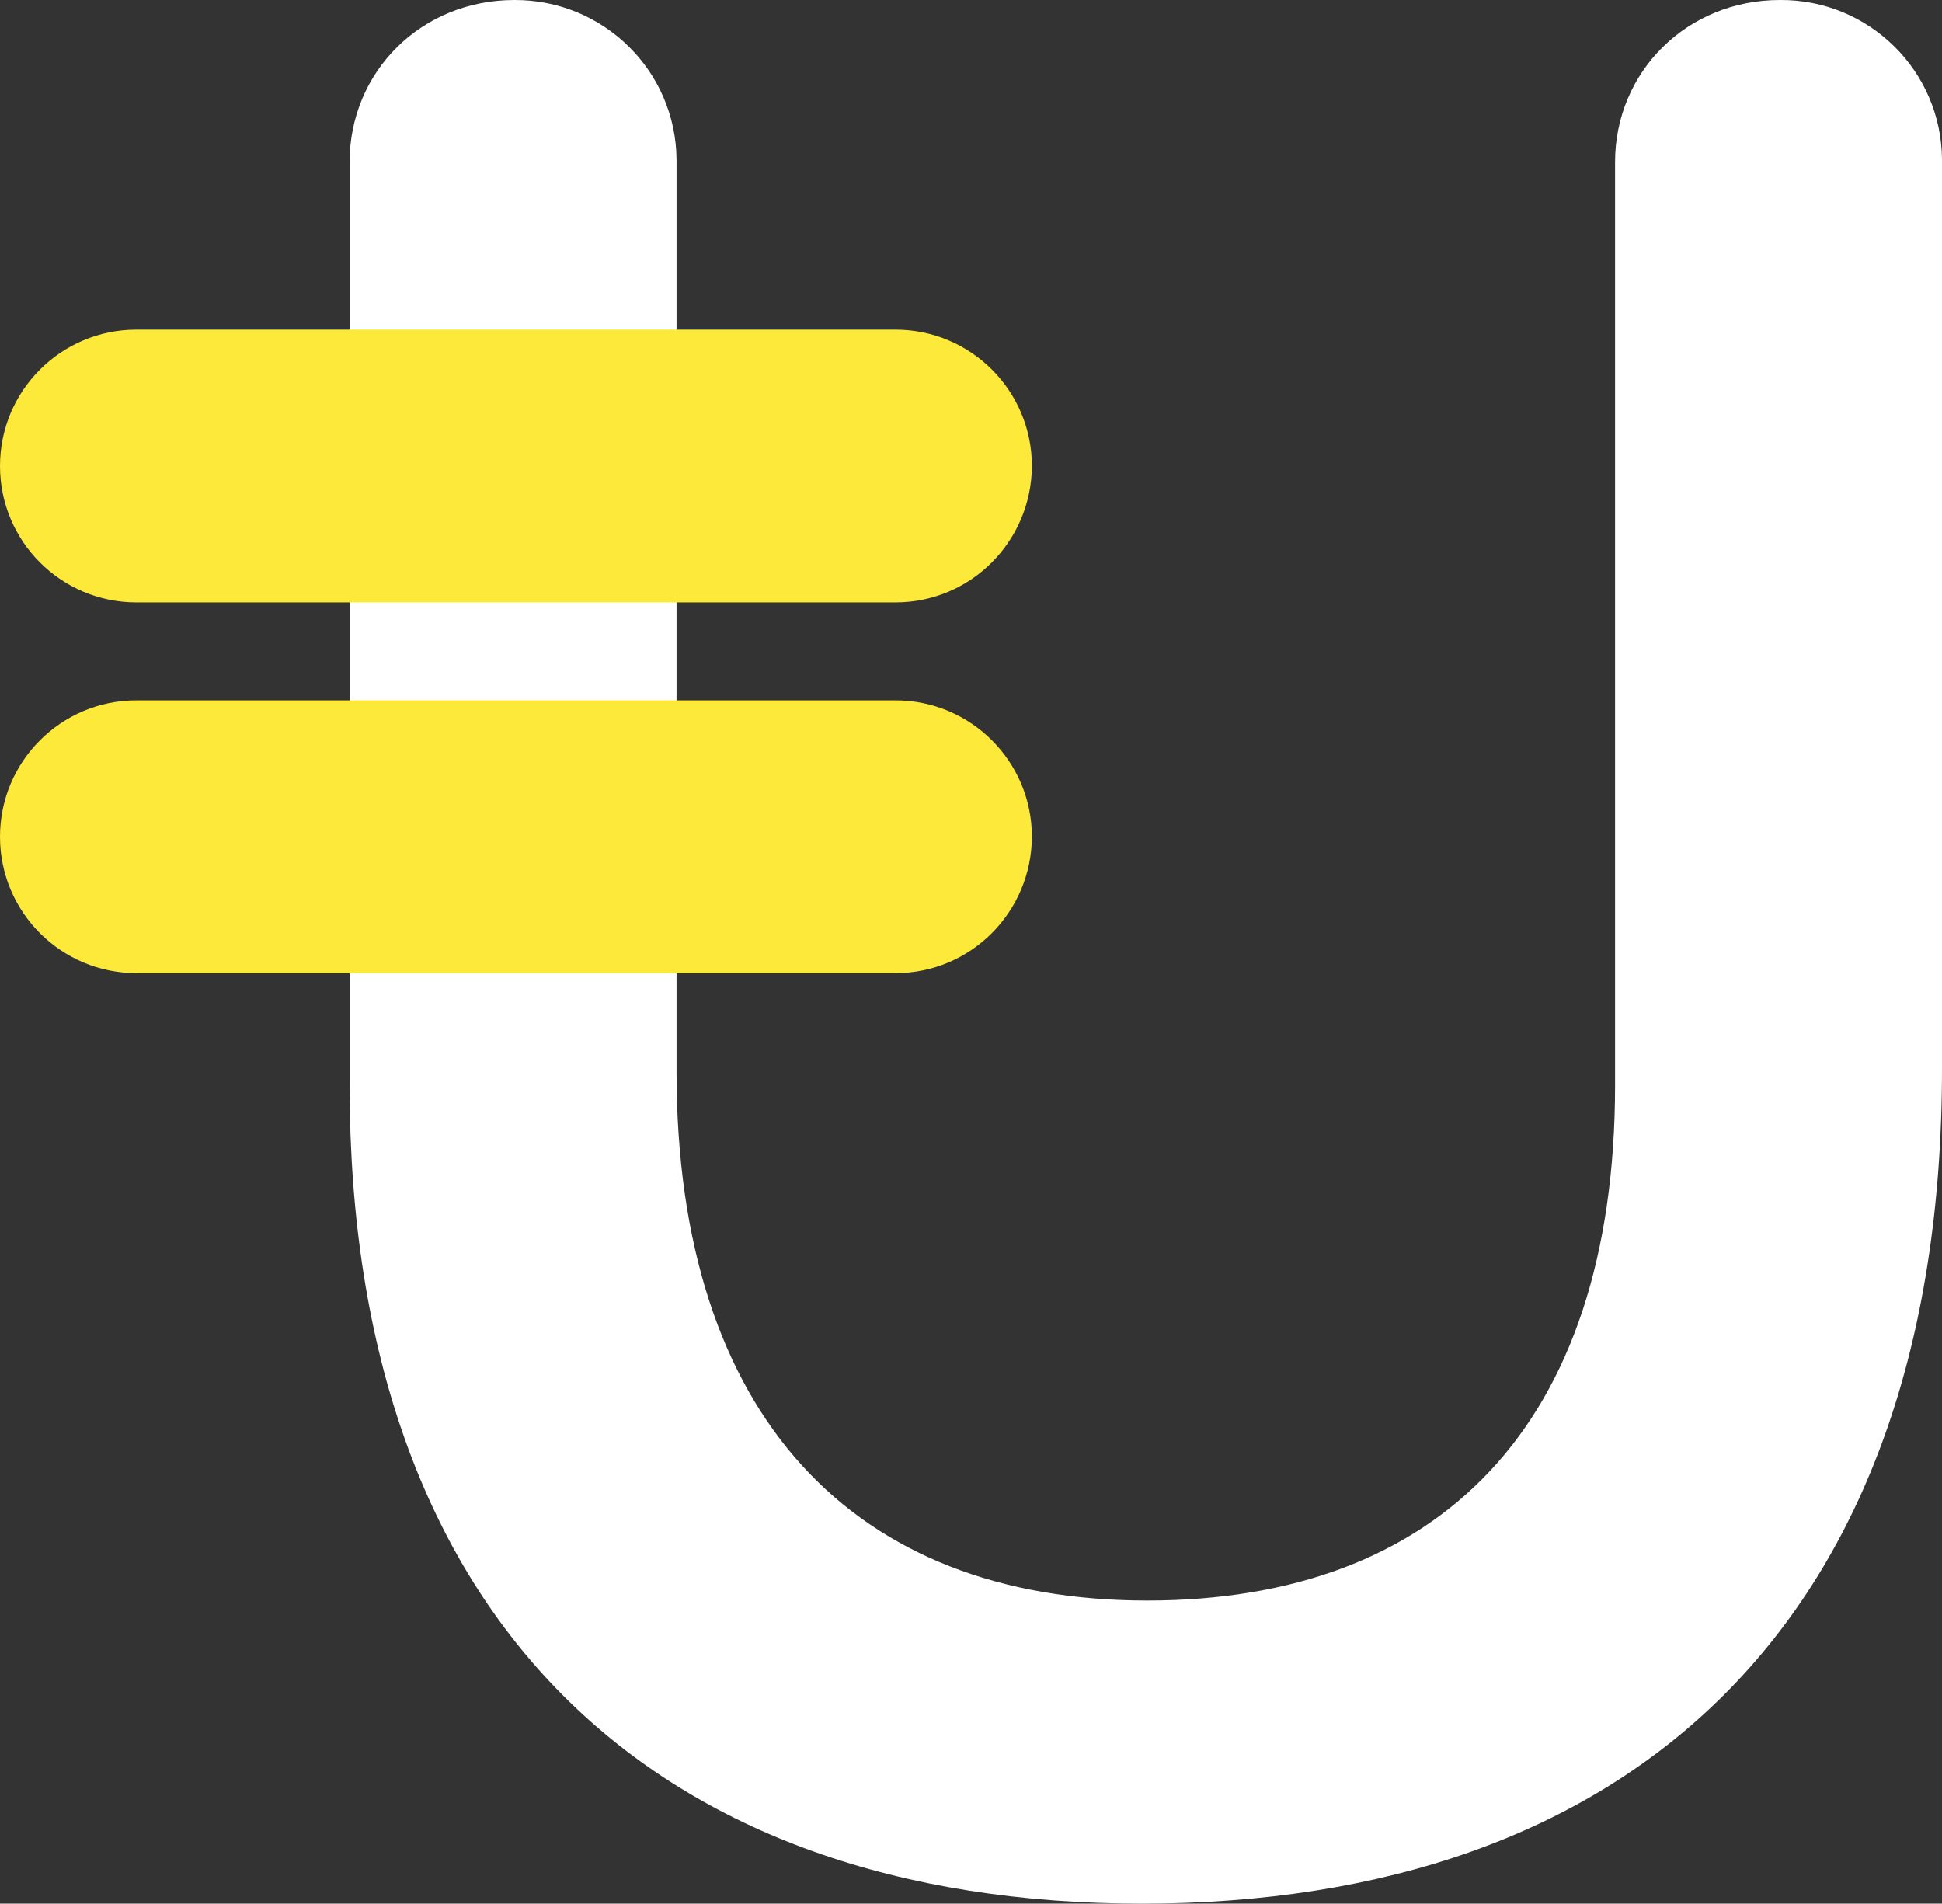 <?xml version="1.0" encoding="utf-8"?>
<!-- Generator: Adobe Illustrator 19.0.0, SVG Export Plug-In . SVG Version: 6.00 Build 0)  -->
<svg version="1.1" id="Capa_1" xmlns="http://www.w3.org/2000/svg" xmlns:xlink="http://www.w3.org/1999/xlink" x="0px" y="0px"
	 viewBox="-52 149.5 505.5 495.5" style="enable-background:new -52 149.5 505.5 495.5;" xml:space="preserve">
<rect x="-52" y="149.5" width="505.5" height="495.5" fill="#333333" stroke="none"/>
<style type="text/css">
	.st0{fill:#FFFFFF;}
	.st1{fill:#FCE93A;}
</style>
<title>UCoins</title>
<g id="Layer_2">
	<g id="UCoins">
		<path class="st0" d="M39,431.9V191.7c0-23.5,18.6-42.2,42.9-42.2c23.2-0.1,42.1,18.5,42.2,41.7c0,0.2,0,0.4,0,0.5v236.7
			c0,90,46.4,137.7,122.5,137.7c75.4,0,121.8-45,121.8-134.2V191.7c0-23.5,18.7-42.2,42.9-42.2c23.2-0.2,42.1,18.5,42.2,41.6
			c0,0.2,0,0.4,0,0.6v236c0,144.6-81.7,217.3-208.3,217.3C119.2,645,39,572.3,39,431.9z"/>
		<path class="st1" d="M181.1,306.3H-16.5c-19.6,0-35.5-15.9-35.5-35.5c0-19.6,15.9-35.5,35.5-35.5h197.6
			c19.6,0,35.5,15.9,35.5,35.5C216.5,290.4,200.7,306.3,181.1,306.3z"/>
		<path class="st1" d="M181.1,402.8H-16.5c-19.6,0-35.5-15.9-35.5-35.5c0-19.6,15.9-35.5,35.5-35.5h197.6
			c19.6,0,35.5,15.9,35.5,35.5C216.5,386.9,200.7,402.8,181.1,402.8z"/>
	</g>
</g>
</svg>
